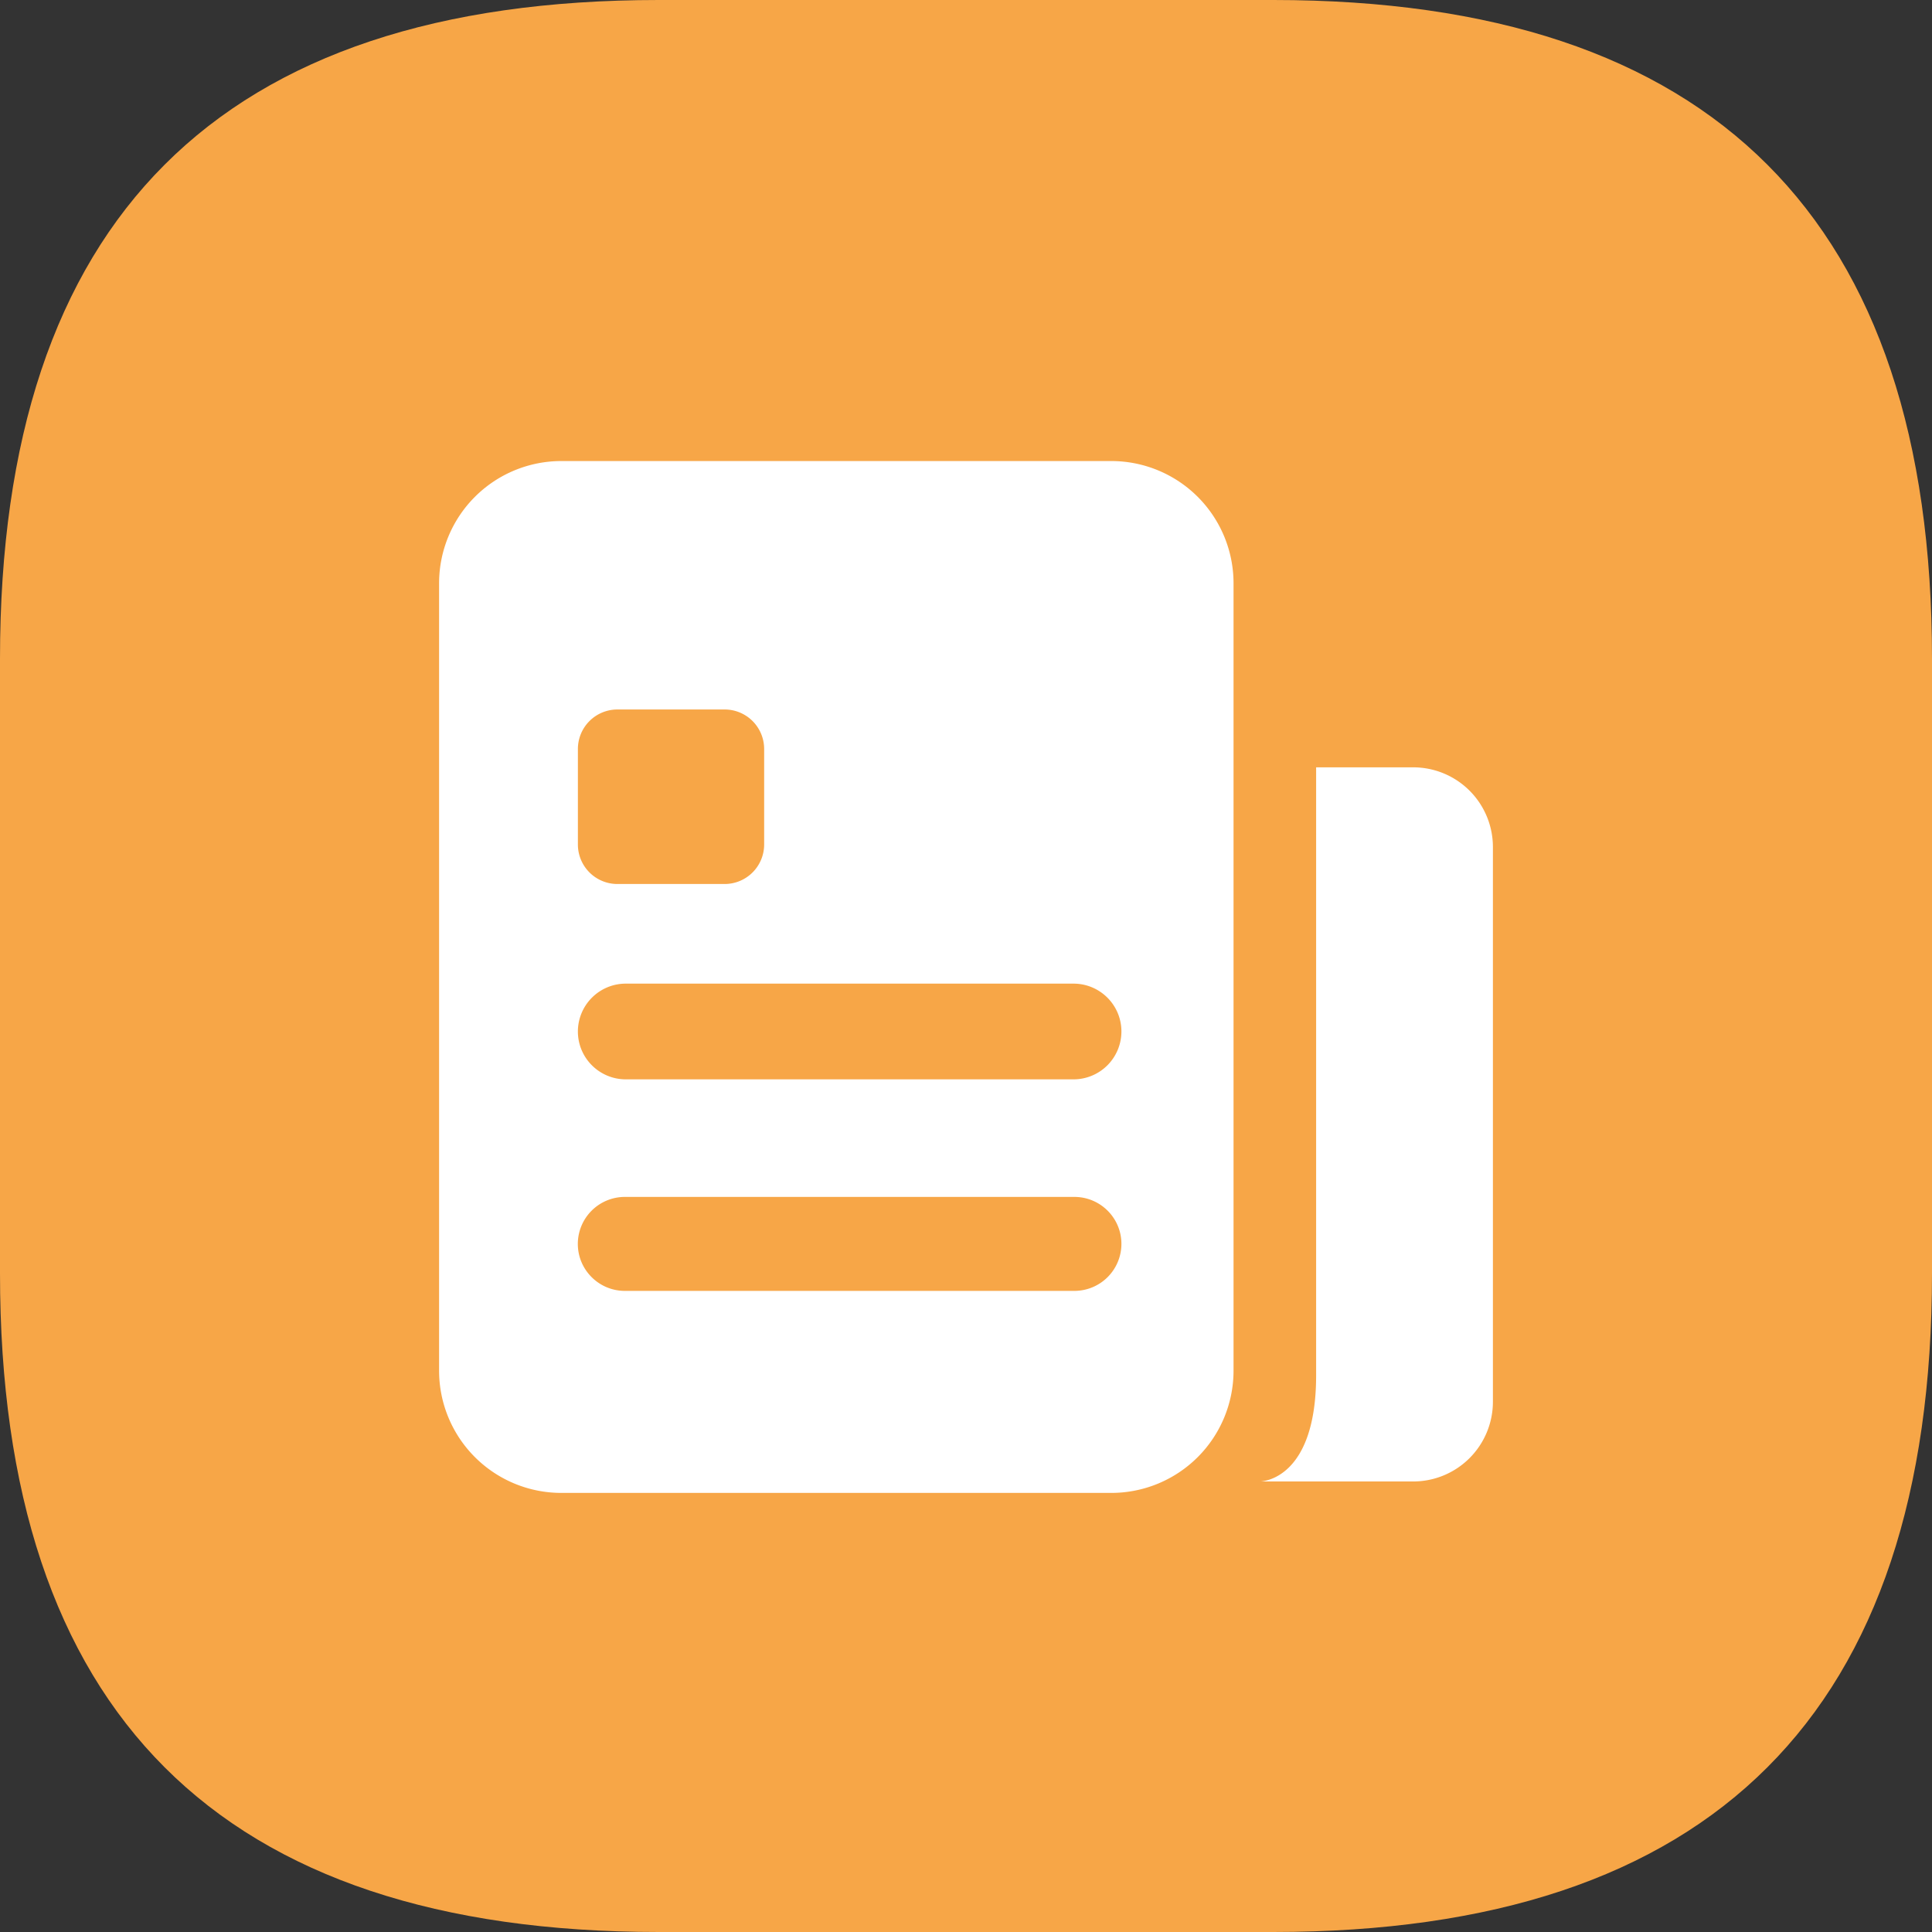 <?xml version="1.0" standalone="no"?><!DOCTYPE svg PUBLIC "-//W3C//DTD SVG 1.1//EN" "http://www.w3.org/Graphics/SVG/1.1/DTD/svg11.dtd"><svg t="1675144217262" class="icon" viewBox="0 0 1024 1024" version="1.1" xmlns="http://www.w3.org/2000/svg" p-id="1486" xmlns:xlink="http://www.w3.org/1999/xlink" width="300" height="300"><rect x="0" y="0" width="1024" height="1024" fill="#333333" stroke="none"/><path d="M0 0m349.091 0l325.818 0q349.091 0 349.091 349.091l0 325.818q0 349.091-349.091 349.091l-325.818 0q-349.091 0-349.091-349.091l0-325.818q0-349.091 349.091-349.091Z" fill="#F7A647" p-id="1487"></path><path d="M588.94 244.364a64.791 64.791 0 0 1 64.861 64.733v417.443A64.791 64.791 0 0 1 588.94 791.273H297.588A64.791 64.791 0 0 1 232.727 726.54V309.097A64.791 64.791 0 0 1 297.588 244.364z m160.035 162.339A42.24 42.24 0 0 1 791.273 448.931v294.051a42.263 42.263 0 0 1-42.298 42.228h-80.954c2.234-0.093 29.556-2.304 29.556-56.308V406.703z m-179.549 227.689H331.206a24.937 24.937 0 0 0-24.948 24.902c0 13.743 11.171 24.902 24.948 24.902h238.22a24.937 24.937 0 0 0 24.948-24.902c0-13.754-11.171-24.902-24.948-24.902z m-0.465-113.047H331.718a25.391 25.391 0 0 0-25.425 25.367c0 14.022 11.38 25.367 25.425 25.367h237.242a25.391 25.391 0 0 0 25.414-25.367c0-14.022-11.369-25.367-25.414-25.367z m-184.902-145.303h-56.82a20.945 20.945 0 0 0-20.945 20.945v50.607a20.945 20.945 0 0 0 20.945 20.945h56.832a20.945 20.945 0 0 0 20.945-20.945v-50.607a20.945 20.945 0 0 0-20.945-20.945z" fill="#FFFFFF" p-id="1488"></path></svg>